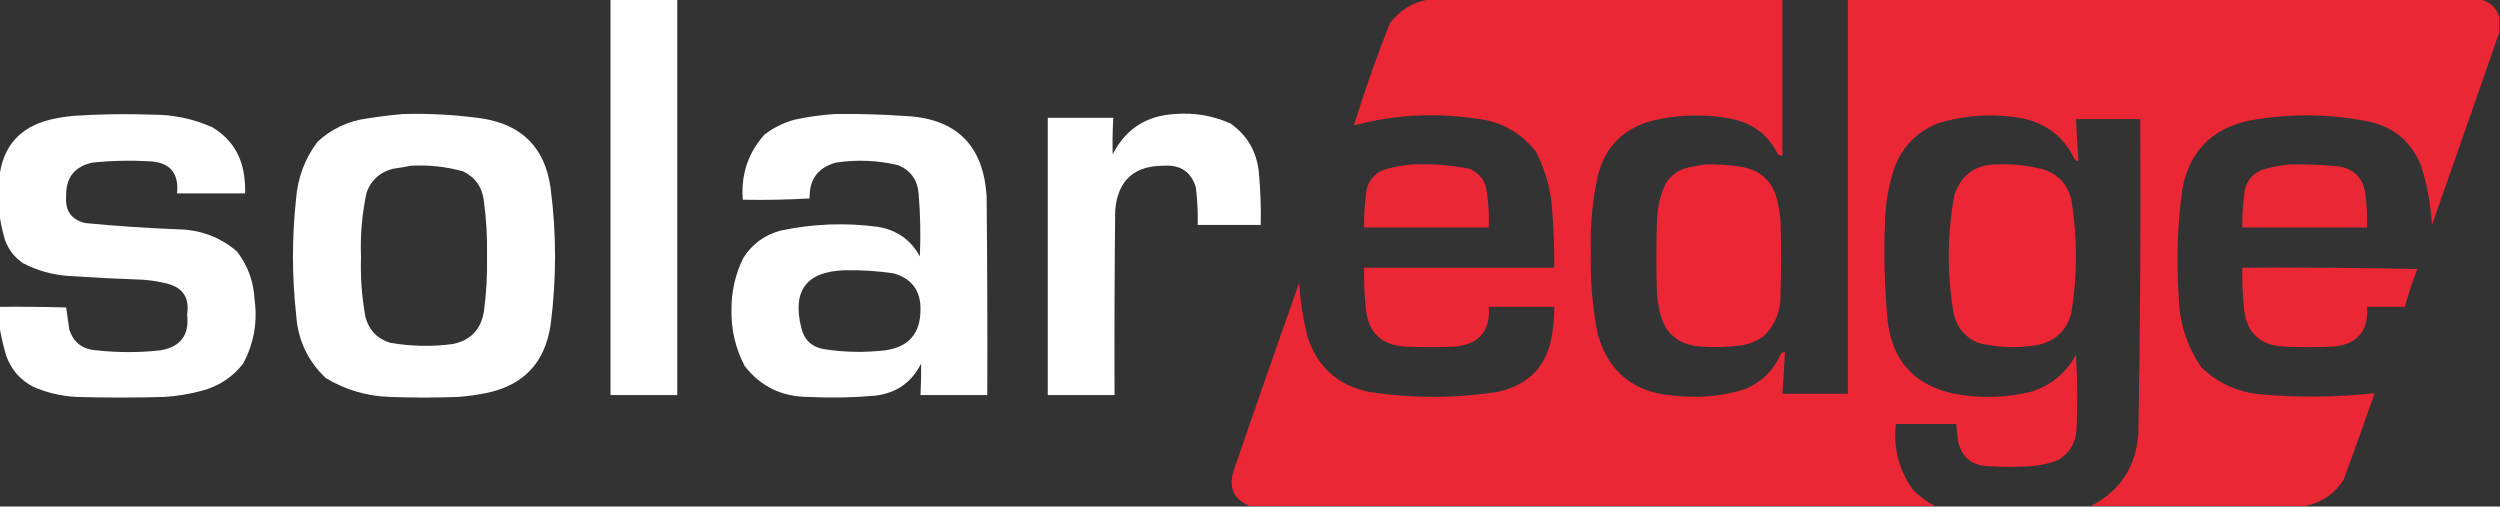 <?xml version="1.0" encoding="UTF-8"?>
<!DOCTYPE svg PUBLIC "-//W3C//DTD SVG 1.1//EN" "http://www.w3.org/Graphics/SVG/1.1/DTD/svg11.dtd">
<svg xmlns="http://www.w3.org/2000/svg" version="1.1" width="1984px" height="402px" style="shape-rendering:geometricPrecision; text-rendering:geometricPrecision; image-rendering:optimizeQuality; fill-rule:evenodd; clip-rule:evenodd" xmlns:xlink="http://www.w3.org/1999/xlink">
<rect width="100%" height="100%" fill="#333333" stroke="none"/>
<g><path style="opacity:1" fill="#fefffe" d="M 484.5,-0.5 C 502.167,-0.5 519.833,-0.5 537.5,-0.5C 537.5,104.167 537.5,208.833 537.5,313.5C 519.833,313.5 502.167,313.5 484.5,313.5C 484.5,208.833 484.5,104.167 484.5,-0.5 Z"/></g>
<g><path style="opacity:0.991" fill="#ee2836" d="M 1134.5,-0.5 C 1227.83,-0.5 1321.17,-0.5 1414.5,-0.5C 1414.5,40.833 1414.5,82.167 1414.5,123.5C 1413.18,123.67 1412.01,123.337 1411,122.5C 1403.08,106.599 1390.25,97.099 1372.5,94C 1351.68,90.267 1331.02,90.934 1310.5,96C 1287.93,102.241 1273.76,116.741 1268,139.5C 1263.65,159.59 1261.81,179.923 1262.5,200.5C 1261.93,222.388 1263.76,244.055 1268,265.5C 1276.76,295.571 1296.93,311.737 1328.5,314C 1347.4,316.199 1366.07,314.532 1384.5,309C 1397.97,303.363 1407.64,293.863 1413.5,280.5C 1414.32,279.614 1415.32,279.281 1416.5,279.5C 1416.04,290.516 1415.37,301.516 1414.5,312.5C 1431.83,312.5 1449.17,312.5 1466.5,312.5C 1466.5,208.167 1466.5,103.833 1466.5,-0.5C 1633.5,-0.5 1800.5,-0.5 1967.5,-0.5C 1975.66,0.991 1980.99,5.658 1983.5,13.5C 1983.5,17.5 1983.5,21.5 1983.5,25.5C 1965.8,76.429 1947.97,127.429 1930,178.5C 1929.12,162.09 1926.12,146.09 1921,130.5C 1912.72,111.227 1898.22,99.727 1877.5,96C 1846.16,90.041 1814.83,90.041 1783.5,96C 1754.78,102.72 1737.61,120.553 1732,149.5C 1728.07,177.745 1727.07,206.078 1729,234.5C 1729.3,255.404 1735.3,274.404 1747,291.5C 1760.19,304.241 1776.02,311.407 1794.5,313C 1824.52,315.636 1854.52,315.303 1884.5,312C 1876.54,334.893 1868.37,357.726 1860,380.5C 1852.8,391.848 1842.63,398.848 1829.5,401.5C 1772.83,401.5 1716.17,401.5 1659.5,401.5C 1682.46,389.65 1694.96,370.65 1697,344.5C 1698.48,261.188 1698.98,177.855 1698.5,94.5C 1681.5,94.5 1664.5,94.5 1647.5,94.5C 1648.04,105.509 1648.71,116.509 1649.5,127.5C 1648.32,127.719 1647.32,127.386 1646.5,126.5C 1638.21,109.006 1624.54,98.172 1605.5,94C 1582.49,89.783 1559.82,91.116 1537.5,98C 1521.67,104.5 1510.5,115.667 1504,131.5C 1499.15,145.419 1496.48,159.753 1496,174.5C 1494.88,201.224 1495.54,227.891 1498,254.5C 1501.56,285.514 1518.39,304.681 1548.5,312C 1569.51,316.297 1590.51,315.963 1611.5,311C 1627.58,306.084 1639.58,296.251 1647.5,281.5C 1648.67,301.158 1648.83,320.825 1648,340.5C 1647.37,351.268 1642.54,359.435 1633.5,365C 1626.44,367.812 1619.11,369.479 1611.5,370C 1600.5,370.667 1589.5,370.667 1578.5,370C 1565.25,369.743 1557.09,363.243 1554,350.5C 1553.33,345.844 1552.83,341.177 1552.5,336.5C 1536.5,336.5 1520.5,336.5 1504.5,336.5C 1502.45,355.655 1506.95,372.989 1518,388.5C 1523.17,393.853 1529,398.186 1535.5,401.5C 1354.17,401.5 1172.83,401.5 991.5,401.5C 979.01,396.17 974.843,386.837 979,373.5C 996.136,323.758 1013.47,274.091 1031,224.5C 1031.94,239.393 1034.27,254.06 1038,268.5C 1046,291.824 1062.17,305.991 1086.5,311C 1120.45,316.25 1154.45,316.25 1188.5,311C 1214.11,305.387 1228.61,289.554 1232,263.5C 1233.05,256.872 1233.55,250.206 1233.5,243.5C 1216.17,243.5 1198.83,243.5 1181.5,243.5C 1182.82,262.336 1174.16,272.836 1155.5,275C 1141.83,275.667 1128.17,275.667 1114.5,275C 1096.09,273.59 1085.92,263.756 1084,245.5C 1082.88,234.527 1082.38,223.527 1082.5,212.5C 1132.83,212.5 1183.17,212.5 1233.5,212.5C 1233.56,198.148 1233.06,183.815 1232,169.5C 1231.26,152.192 1226.92,135.858 1219,120.5C 1206.78,104.799 1190.61,95.966 1170.5,94C 1138.06,89.262 1106.06,91.095 1074.5,99.5C 1082.9,72.137 1092.4,45.137 1103,18.5C 1110.99,7.924 1121.49,1.59 1134.5,-0.5 Z"/></g>
<g><path style="opacity:1" fill="#fefffe" d="M -0.5,258.5 C -0.5,253.5 -0.5,248.5 -0.5,243.5C 17.17,243.333 34.837,243.5 52.5,244C 53.25,249.798 54.083,255.631 55,261.5C 58.326,271.808 65.492,277.308 76.5,278C 93.503,279.889 110.503,279.889 127.5,278C 143.434,275.217 150.434,265.717 148.5,249.5C 150.551,236.421 145.217,228.254 132.5,225C 126.254,223.459 119.921,222.459 113.5,222C 93.816,221.305 74.149,220.305 54.5,219C 41.785,218.155 29.785,214.822 18.5,209C 11.638,204.453 6.805,198.287 4,190.5C 1.899,183.486 0.399,176.486 -0.5,169.5C -0.5,159.833 -0.5,150.167 -0.5,140.5C 2.307,116.187 15.64,101.02 39.5,95C 45.436,93.613 51.436,92.613 57.5,92C 78.815,90.556 100.149,90.223 121.5,91C 137.911,91.011 153.578,94.345 168.5,101C 183.662,110.126 192.162,123.626 194,141.5C 194.499,145.486 194.666,149.486 194.5,153.5C 176.5,153.5 158.5,153.5 140.5,153.5C 142.124,137.238 134.79,128.738 118.5,128C 103.464,127.124 88.464,127.457 73.5,129C 59.035,132.137 52.035,141.137 52.5,156C 51.627,167.271 56.627,174.271 67.5,177C 92.112,179.389 116.779,181.056 141.5,182C 159.191,182.337 174.691,188.17 188,199.5C 196.608,210.65 201.274,223.317 202,237.5C 204.497,255.521 201.497,272.521 193,288.5C 184.629,299.277 173.796,306.443 160.5,310C 150.673,312.69 140.673,314.356 130.5,315C 107.167,315.667 83.833,315.667 60.5,315C 48.665,314.367 37.331,311.7 26.5,307C 16.156,301.654 8.989,293.487 5,282.5C 2.57,274.495 0.736,266.495 -0.5,258.5 Z"/></g>
<g><path style="opacity:1" fill="#fefffe" d="M 319.5,90.5 C 340.604,89.905 361.604,91.072 382.5,94C 414.459,98.959 432.626,117.459 437,149.5C 441.65,185.499 441.65,221.499 437,257.5C 432.604,287.826 415.437,305.993 385.5,312C 378.225,313.435 370.892,314.435 363.5,315C 345.5,315.667 327.5,315.667 309.5,315C 291.135,314.432 274.135,309.432 258.5,300C 244.102,286.363 236.269,269.53 235,249.5C 231.667,218.833 231.667,188.167 235,157.5C 236.35,140.773 242.016,125.773 252,112.5C 263.143,102.181 276.309,96.014 291.5,94C 300.944,92.5 310.277,91.333 319.5,90.5 Z M 326.5,131.5 C 340.436,130.771 354.103,132.271 367.5,136C 377.243,140.759 382.743,148.593 384,159.5C 385.975,174.091 386.809,188.758 386.5,203.5C 386.809,218.242 385.975,232.909 384,247.5C 381.608,261.559 373.441,270.059 359.5,273C 342.767,275.253 326.1,274.919 309.5,272C 299.262,268.761 292.762,261.928 290,251.5C 287.148,235.802 285.982,219.968 286.5,204C 285.811,186.62 287.311,169.453 291,152.5C 294.664,142.837 301.497,136.67 311.5,134C 316.661,133.268 321.661,132.434 326.5,131.5 Z"/></g>
<g><path style="opacity:1" fill="#fefffe" d="M 662.5,90.5 C 680.855,90.251 699.189,90.751 717.5,92C 758.872,93.706 780.705,115.206 783,156.5C 783.5,208.832 783.667,261.166 783.5,313.5C 765.833,313.5 748.167,313.5 730.5,313.5C 730.95,305.161 731.116,296.828 731,288.5C 723.528,303.504 711.361,312.004 694.5,314C 676.868,315.564 659.201,315.898 641.5,315C 620.562,314.946 603.729,306.779 591,290.5C 583.654,276.437 580.154,261.437 580.5,245.5C 580.461,231.053 583.628,217.387 590,204.5C 597.001,193.57 606.834,186.404 619.5,183C 645.009,177.574 670.675,176.574 696.5,180C 711.564,182.415 722.731,190.248 730,203.5C 730.74,186.813 730.407,170.146 729,153.5C 728.045,142.56 722.545,135.06 712.5,131C 696.312,127.236 679.979,126.57 663.5,129C 649.133,132.89 642.133,142.39 642.5,157.5C 624.846,158.5 607.179,158.833 589.5,158.5C 587.902,138.794 593.569,121.628 606.5,107C 613.663,101.418 621.663,97.418 630.5,95C 641.205,92.685 651.872,91.185 662.5,90.5 Z M 669.5,214.5 C 682.915,214.163 696.248,214.996 709.5,217C 723.812,221.267 730.812,230.934 730.5,246C 730.368,264.795 721.035,275.461 702.5,278C 686.125,279.941 669.791,279.608 653.5,277C 644.105,275.272 638.272,269.772 636,260.5C 628.522,231.025 639.689,215.692 669.5,214.5 Z"/></g>
<g><path style="opacity:1" fill="#fefffe" d="M 932.5,90.5 C 947.858,89.251 962.525,91.751 976.5,98C 989.742,107.297 997.242,120.13 999,136.5C 1000.32,150.466 1000.82,164.466 1000.5,178.5C 983.833,178.5 967.167,178.5 950.5,178.5C 950.756,168.459 950.256,158.459 949,148.5C 945.214,136.422 936.881,130.756 924,131.5C 899.775,131.393 886.775,143.393 885,167.5C 884.5,216.166 884.333,264.832 884.5,313.5C 866.833,313.5 849.167,313.5 831.5,313.5C 831.5,240.167 831.5,166.833 831.5,93.5C 848.833,93.5 866.167,93.5 883.5,93.5C 882.955,103.168 882.788,112.834 883,122.5C 893.333,102.34 909.833,91.673 932.5,90.5 Z"/></g>
<g><path style="opacity:0.971" fill="#ee2736" d="M 1120.5,130.5 C 1136,129.851 1151.33,131.018 1166.5,134C 1174.38,137.567 1178.88,143.734 1180,152.5C 1181.32,161.782 1181.82,171.116 1181.5,180.5C 1148.5,180.5 1115.5,180.5 1082.5,180.5C 1082.42,171.801 1082.92,163.135 1084,154.5C 1084.68,145.306 1089.18,138.806 1097.5,135C 1105.13,132.62 1112.8,131.12 1120.5,130.5 Z"/></g>
<g><path style="opacity:0.991" fill="#ee2736" d="M 1352.5,130.5 C 1361.54,130.335 1370.54,130.835 1379.5,132C 1397.13,134.294 1407.63,144.127 1411,161.5C 1411.91,165.795 1412.58,170.128 1413,174.5C 1413.67,194.167 1413.67,213.833 1413,233.5C 1413.3,246.714 1408.8,257.88 1399.5,267C 1394.34,270.499 1388.67,272.833 1382.5,274C 1371.21,275.522 1359.88,275.856 1348.5,275C 1330.95,273.163 1320.45,263.663 1317,246.5C 1316.09,242.205 1315.42,237.872 1315,233.5C 1314.33,213.833 1314.33,194.167 1315,174.5C 1315.31,164.326 1317.64,154.66 1322,145.5C 1326.15,139.004 1331.99,134.838 1339.5,133C 1343.96,132.126 1348.3,131.293 1352.5,130.5 Z"/></g>
<g><path style="opacity:0.991" fill="#ee2736" d="M 1585.5,130.5 C 1598.43,129.96 1611.1,131.46 1623.5,135C 1634.67,139.502 1641.5,147.669 1644,159.5C 1648.63,188.828 1648.63,218.161 1644,247.5C 1640.31,262.526 1630.81,271.36 1615.5,274C 1600,276.518 1584.66,275.851 1569.5,272C 1558.49,266.988 1551.99,258.488 1550,246.5C 1545.08,215.764 1545.41,185.097 1551,154.5C 1556.74,138.213 1568.24,130.213 1585.5,130.5 Z"/></g>
<g><path style="opacity:0.972" fill="#ee2736" d="M 1817.5,130.5 C 1830.19,130.309 1842.86,130.809 1855.5,132C 1867.55,133.714 1874.71,140.547 1877,152.5C 1878.28,161.788 1878.78,171.121 1878.5,180.5C 1845.5,180.5 1812.5,180.5 1779.5,180.5C 1779.36,171.797 1779.86,163.13 1781,154.5C 1781.67,145.311 1786.17,138.811 1794.5,135C 1802.13,132.62 1809.8,131.12 1817.5,130.5 Z"/></g>
<g><path style="opacity:0.991" fill="#ed2736" d="M 1779.5,212.5 C 1825.84,212.167 1872.17,212.5 1918.5,213.5C 1914.59,223.323 1911.25,233.323 1908.5,243.5C 1898.5,243.5 1888.5,243.5 1878.5,243.5C 1879.82,262.336 1871.16,272.836 1852.5,275C 1838.83,275.667 1825.17,275.667 1811.5,275C 1793.56,273.72 1783.39,264.22 1781,246.5C 1779.82,235.197 1779.32,223.864 1779.5,212.5 Z"/></g>
</svg>
